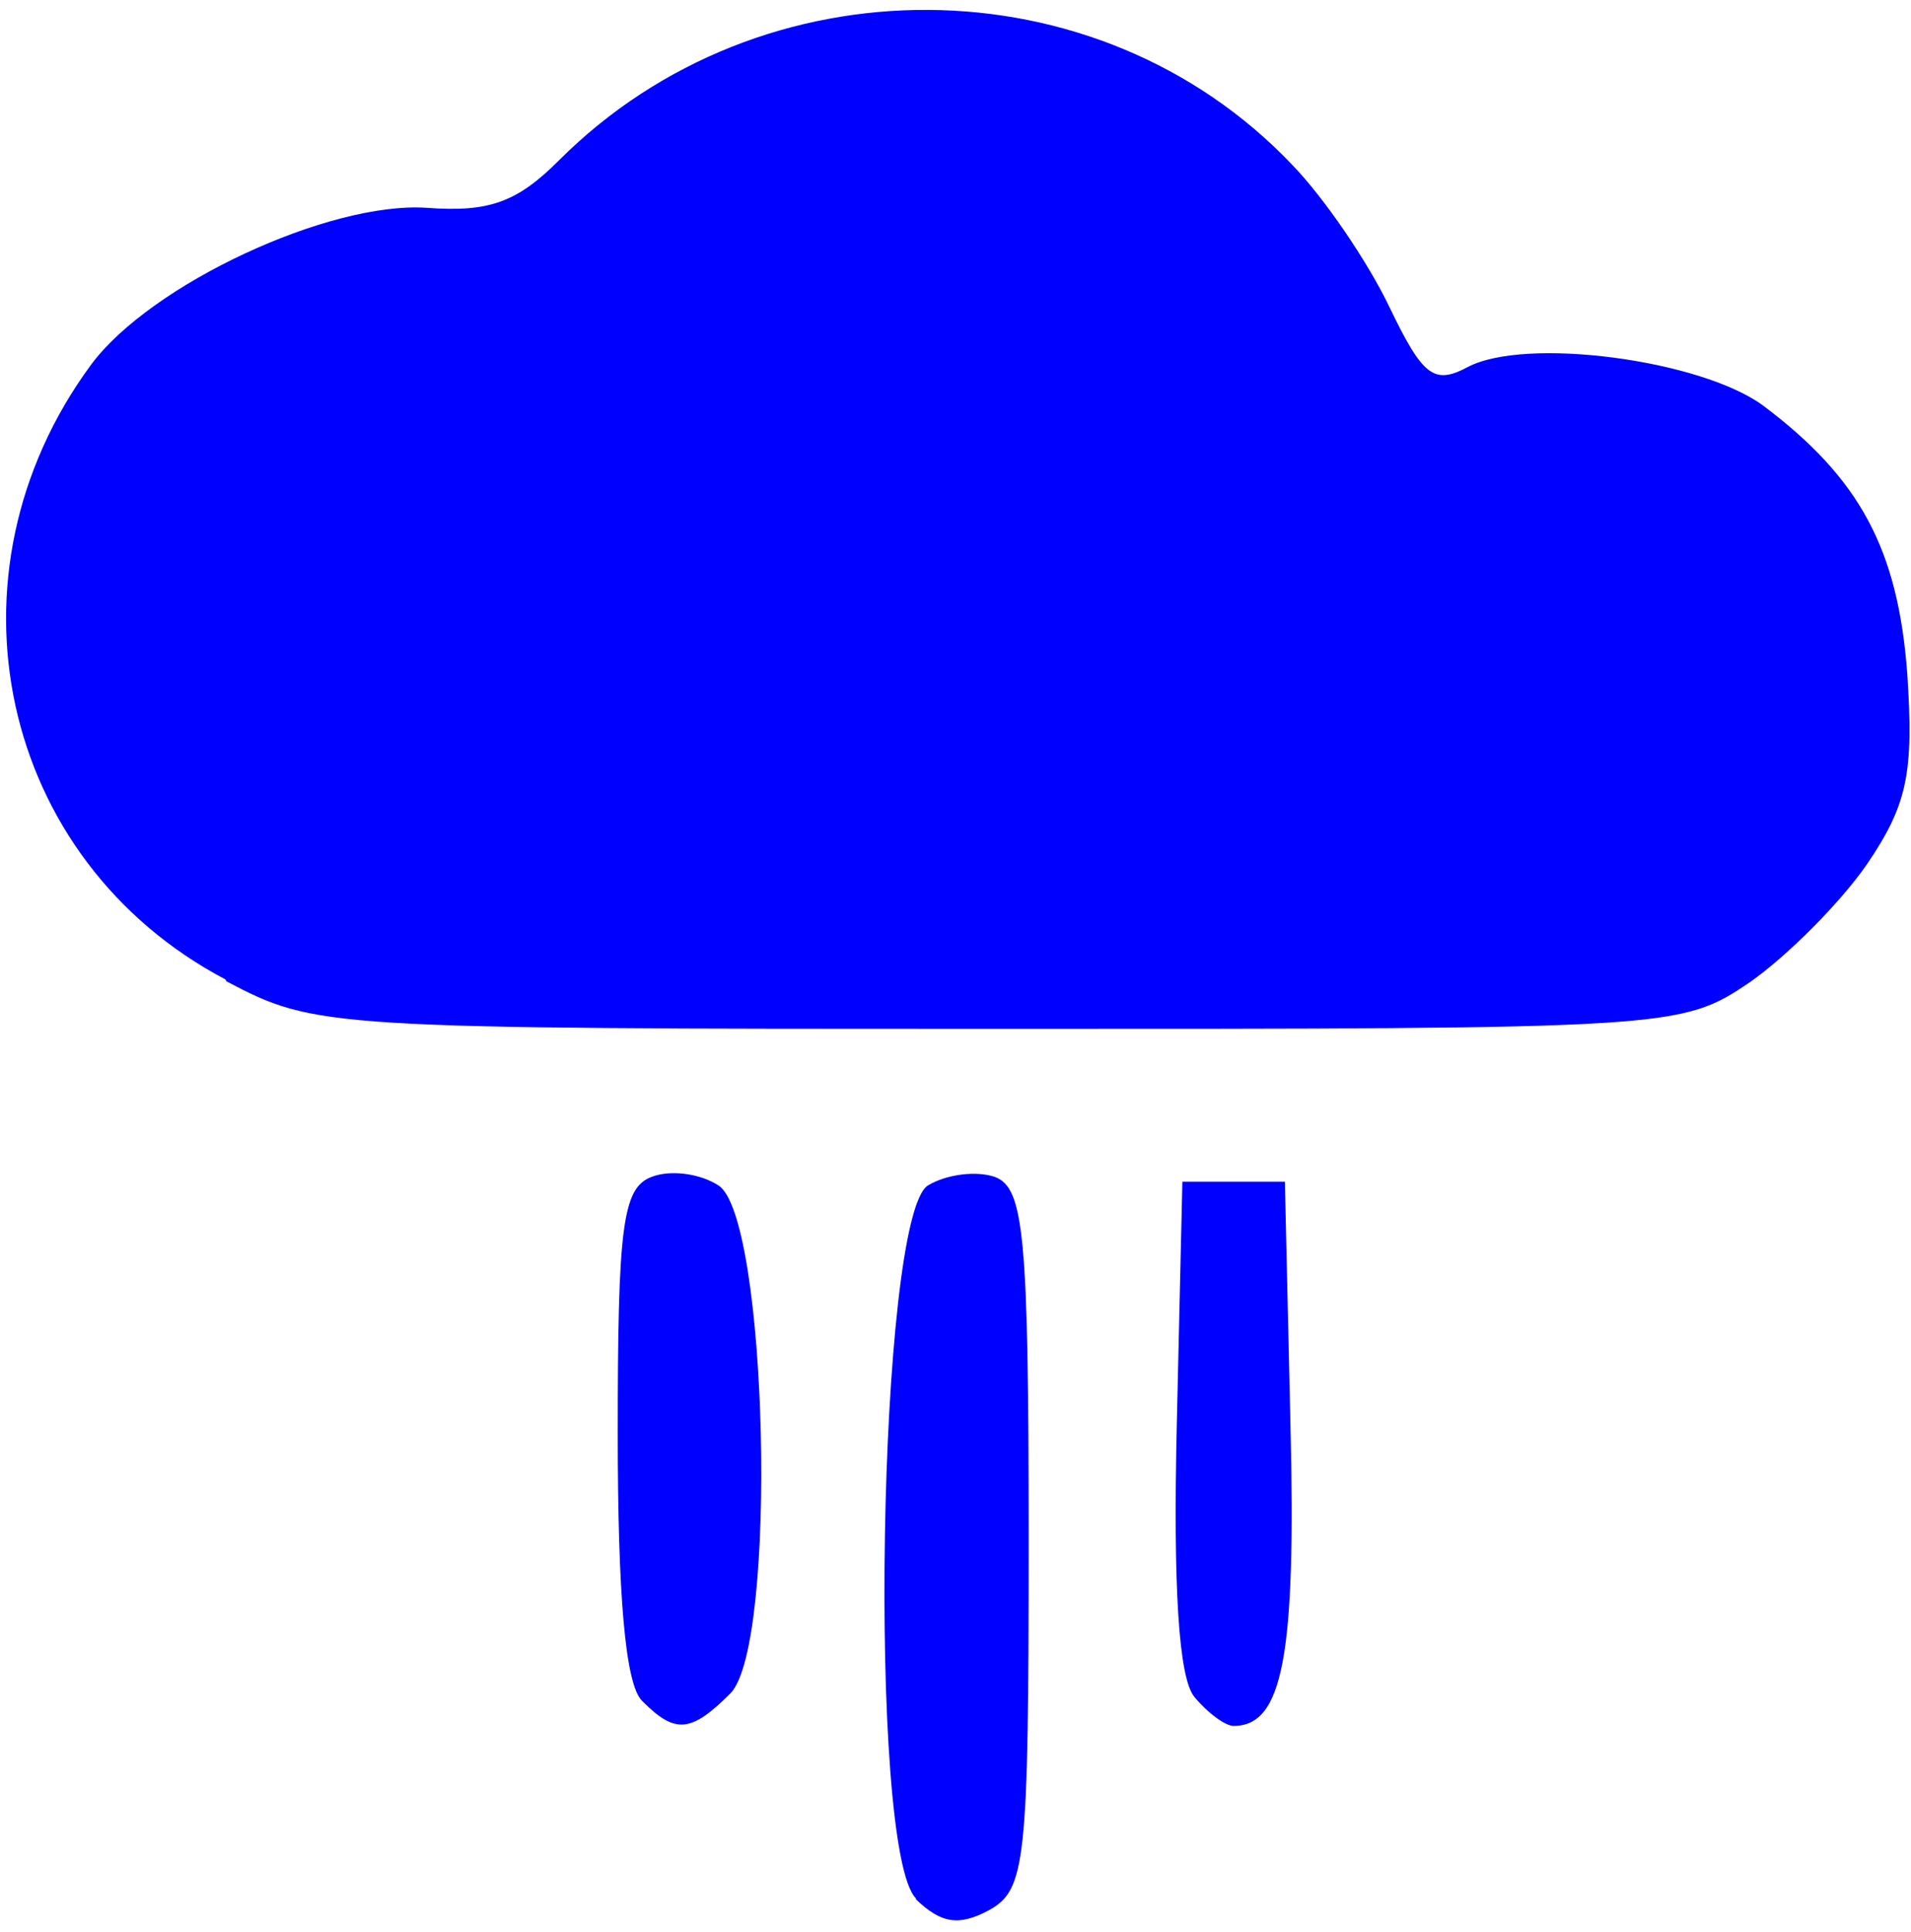 <?xml version="1.0" encoding="UTF-8" standalone="no"?>
<!-- Created with Inkscape (http://www.inkscape.org/) -->

<svg
   width="2.051mm"
   height="2.073mm"
   viewBox="0 0 2.051 2.073"
   version="1.1"
   id="svg6235"
   inkscape:version="1.1.1 (3bf5ae0d25, 2021-09-20)"
   sodipodi:docname="500d.svg"
   xmlns:inkscape="http://www.inkscape.org/namespaces/inkscape"
   xmlns:sodipodi="http://sodipodi.sourceforge.net/DTD/sodipodi-0.dtd"
   xmlns="http://www.w3.org/2000/svg"
   xmlns:svg="http://www.w3.org/2000/svg">
  <sodipodi:namedview
     id="namedview6237"
     pagecolor="#ffffff"
     bordercolor="#666666"
     borderopacity="1.0"
     inkscape:pageshadow="2"
     inkscape:pageopacity="0.0"
     inkscape:pagecheckerboard="0"
     inkscape:document-units="mm"
     showgrid="false"
     inkscape:zoom="70.551956"
     inkscape:cx="3.8836627"
     inkscape:cy="4.1600548"
     inkscape:window-width="1868"
     inkscape:window-height="1016"
     inkscape:window-x="52"
     inkscape:window-y="27"
     inkscape:window-maximized="1"
     inkscape:current-layer="g6349" />
  <defs
     id="defs6232" />
  <g
     inkscape:label="Layer 1"
     inkscape:groupmode="layer"
     id="layer1"
     transform="translate(-126.26,-144.918)">
    <g
       id="g6349">
      <path
         style="fill:#0000ff;stroke-width:0.022;fill-opacity:1"
         d="m 127.243,146.955 c -0.052,-0.052 -0.041,-0.732 0.013,-0.765 0.02,-0.012 0.052,-0.016 0.072,-0.009 0.031,0.012 0.036,0.062 0.036,0.389 0,0.348 -0.003,0.376 -0.043,0.398 -0.032,0.017 -0.051,0.014 -0.078,-0.012 z m -0.294,-0.212 c -0.018,-0.018 -0.026,-0.114 -0.026,-0.287 0,-0.221 0.005,-0.263 0.036,-0.275 0.02,-0.008 0.052,-0.004 0.072,0.009 0.053,0.033 0.064,0.493 0.013,0.545 -0.042,0.042 -0.059,0.044 -0.094,0.009 z m 0.593,-0.004 c -0.017,-0.02 -0.023,-0.118 -0.019,-0.292 l 0.006,-0.261 h 0.055 0.055 l 0.006,0.261 c 0.006,0.247 -0.008,0.323 -0.061,0.323 -0.009,0 -0.028,-0.014 -0.042,-0.031 z m -1.04,-0.77 c -0.243,-0.128 -0.31,-0.435 -0.144,-0.66 0.064,-0.086 0.255,-0.175 0.36,-0.168 0.067,0.005 0.097,-0.006 0.142,-0.051 0.217,-0.217 0.578,-0.215 0.787,0.005 0.034,0.035 0.081,0.104 0.104,0.152 0.036,0.075 0.048,0.084 0.084,0.065 0.062,-0.033 0.25,-0.008 0.317,0.041 0.104,0.078 0.145,0.154 0.155,0.288 0.007,0.106 3.6e-4,0.14 -0.043,0.204 -0.029,0.042 -0.086,0.099 -0.126,0.127 -0.074,0.05 -0.082,0.05 -0.806,0.05 -0.724,0 -0.733,-5.8e-4 -0.829,-0.051 z"
         id="path6351" />
    </g>
  </g>
</svg>
